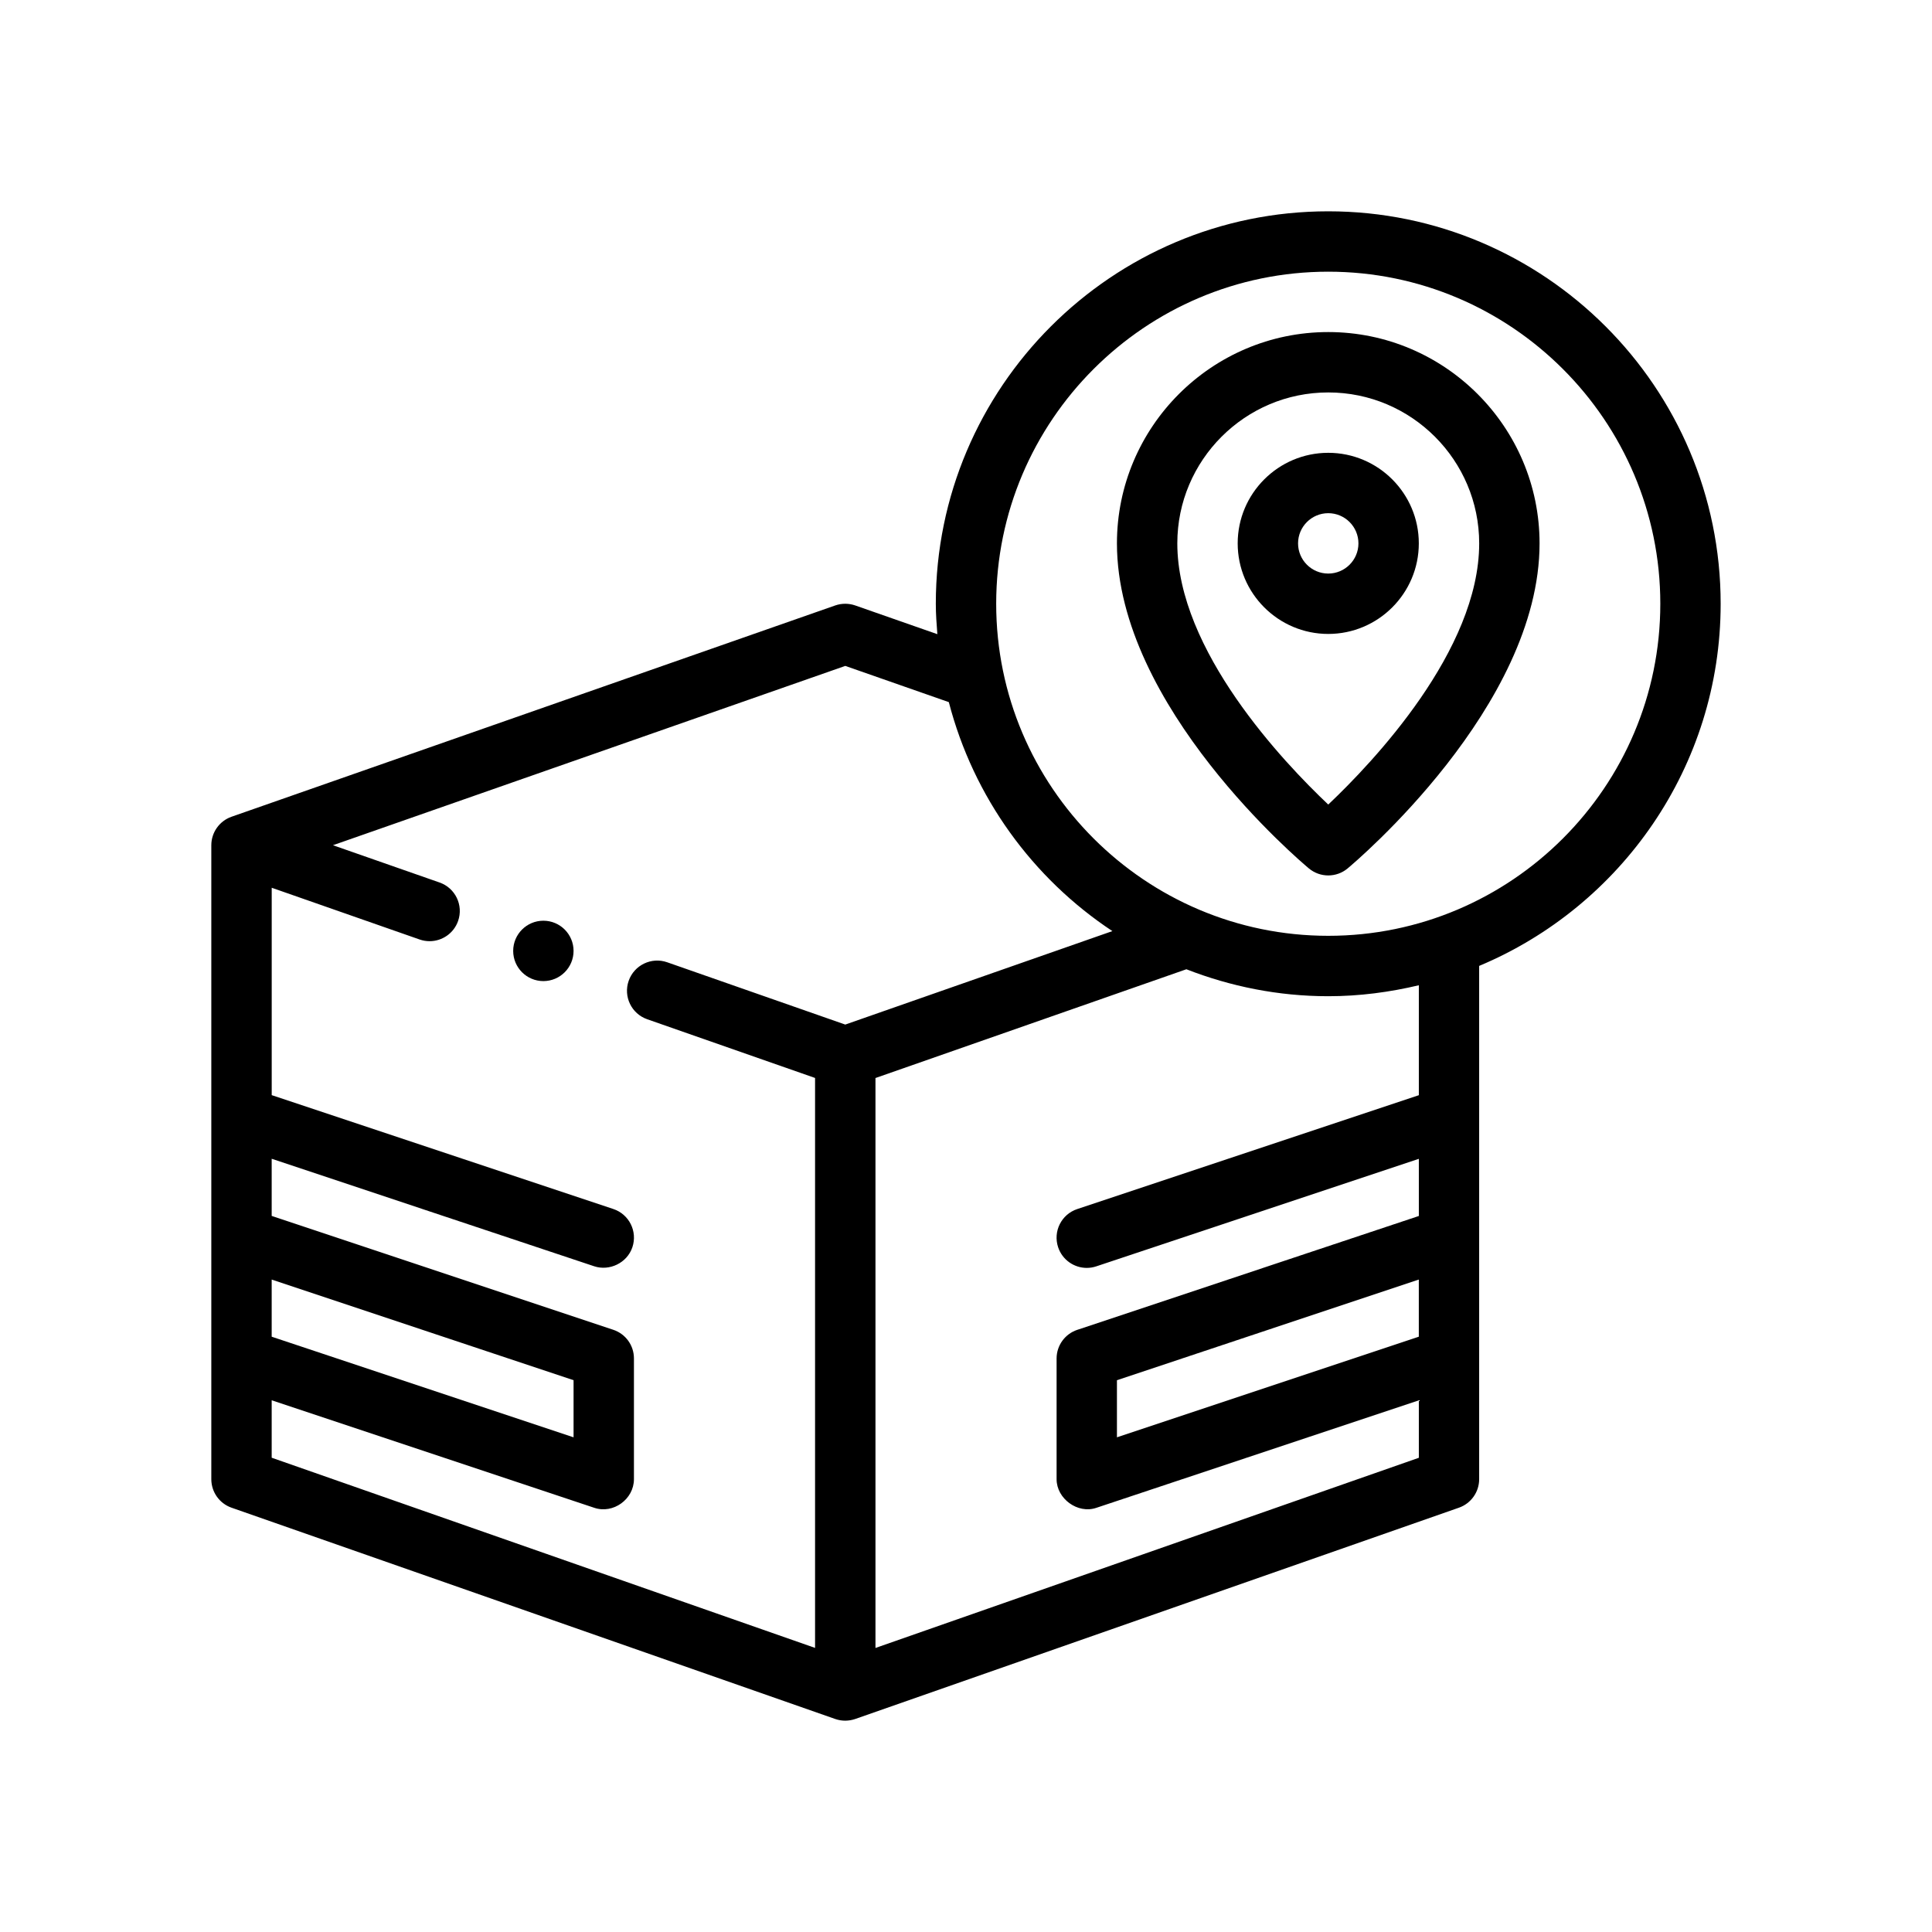 <?xml version="1.0" encoding="UTF-8"?>
<svg id="Outline" xmlns="http://www.w3.org/2000/svg" version="1.1" viewBox="0 0 64 64">
  <path d="M44,11c-3.86,0-7,3.141-7,7,0,5.406,6.1,10.552,6.36,10.769.186.154.413.231.64.231s.455-.077.64-.231c.26-.217,6.36-5.362,6.36-10.769,0-3.859-3.14-7-7-7ZM44,26.652c-1.479-1.399-5-5.104-5-8.652,0-2.757,2.243-5,5-5s5,2.243,5,5c0,3.548-3.521,7.253-5,8.652Z" fill="#000" stroke-width="0"/>
  <path d="M44,15c-1.654,0-3,1.346-3,3s1.346,3,3,3,3-1.346,3-3-1.346-3-3-3ZM44,19c-.551,0-1-.448-1-1s.449-1,1-1,1,.448,1,1-.449,1-1,1Z" fill="#000" stroke-width="0"/>
  <path d="M44,7c-7.168,0-13,5.832-13,13,0,.34.025.674.051,1.008l-2.721-.952c-.214-.074-.447-.074-.661,0l-20,7c-.401.141-.669.52-.669.944v21c0,.425.269.804.669.944l20,7c.216.075.445.073.661,0l20-7c.401-.141.669-.52.669-.944v-17.003c4.693-1.963,8-6.6,8-11.997,0-7.168-5.832-13-13-13ZM9,42.387l10,3.334v1.892l-10-3.333v-1.893ZM28,33.94l-5.9-2.064c-.521-.182-1.092.094-1.274.614-.183.521.092,1.092.614,1.274l5.56,1.945v18.88l-18-6.3v-1.903s10.684,3.561,10.684,3.561c.63.214,1.316-.284,1.316-.948v-4c0-.431-.275-.812-.684-.948l-11.316-3.772v-1.893s10.682,3.561,10.684,3.561c.502.167,1.09-.107,1.265-.632.175-.524-.108-1.091-.632-1.265l-11.316-3.772v-6.87l4.9,1.714c.109.038.221.056.33.056.413,0,.8-.258.944-.67.183-.521-.092-1.092-.614-1.274l-3.531-1.235,16.971-5.94,3.43,1.2c.817,3.147,2.775,5.836,5.418,7.585l-8.848,3.096ZM47,44.28l-10,3.333v-1.892l10-3.334v1.893ZM47,36.28l-11.316,3.772c-.524.174-.807.74-.632,1.265.14.419.53.684.949.684.104,0,.211-.017.316-.052l10.684-3.561v1.893l-11.316,3.772c-.408.136-.684.518-.684.948v4c0,.645.7,1.158,1.316.948l10.684-3.561v1.903l-18,6.3v-18.88l10.299-3.603c1.46.569,3.042.893,4.701.893,1.034,0,2.035-.134,3-.363v3.643ZM44,31c-6.065,0-11-4.935-11-11s4.935-11,11-11,11,4.935,11,11-4.935,11-11,11Z" fill="#000" stroke-width="0"/>
  <circle cx="18" cy="31.5" r="1" fill="#000" stroke-width="0"/>
</svg>